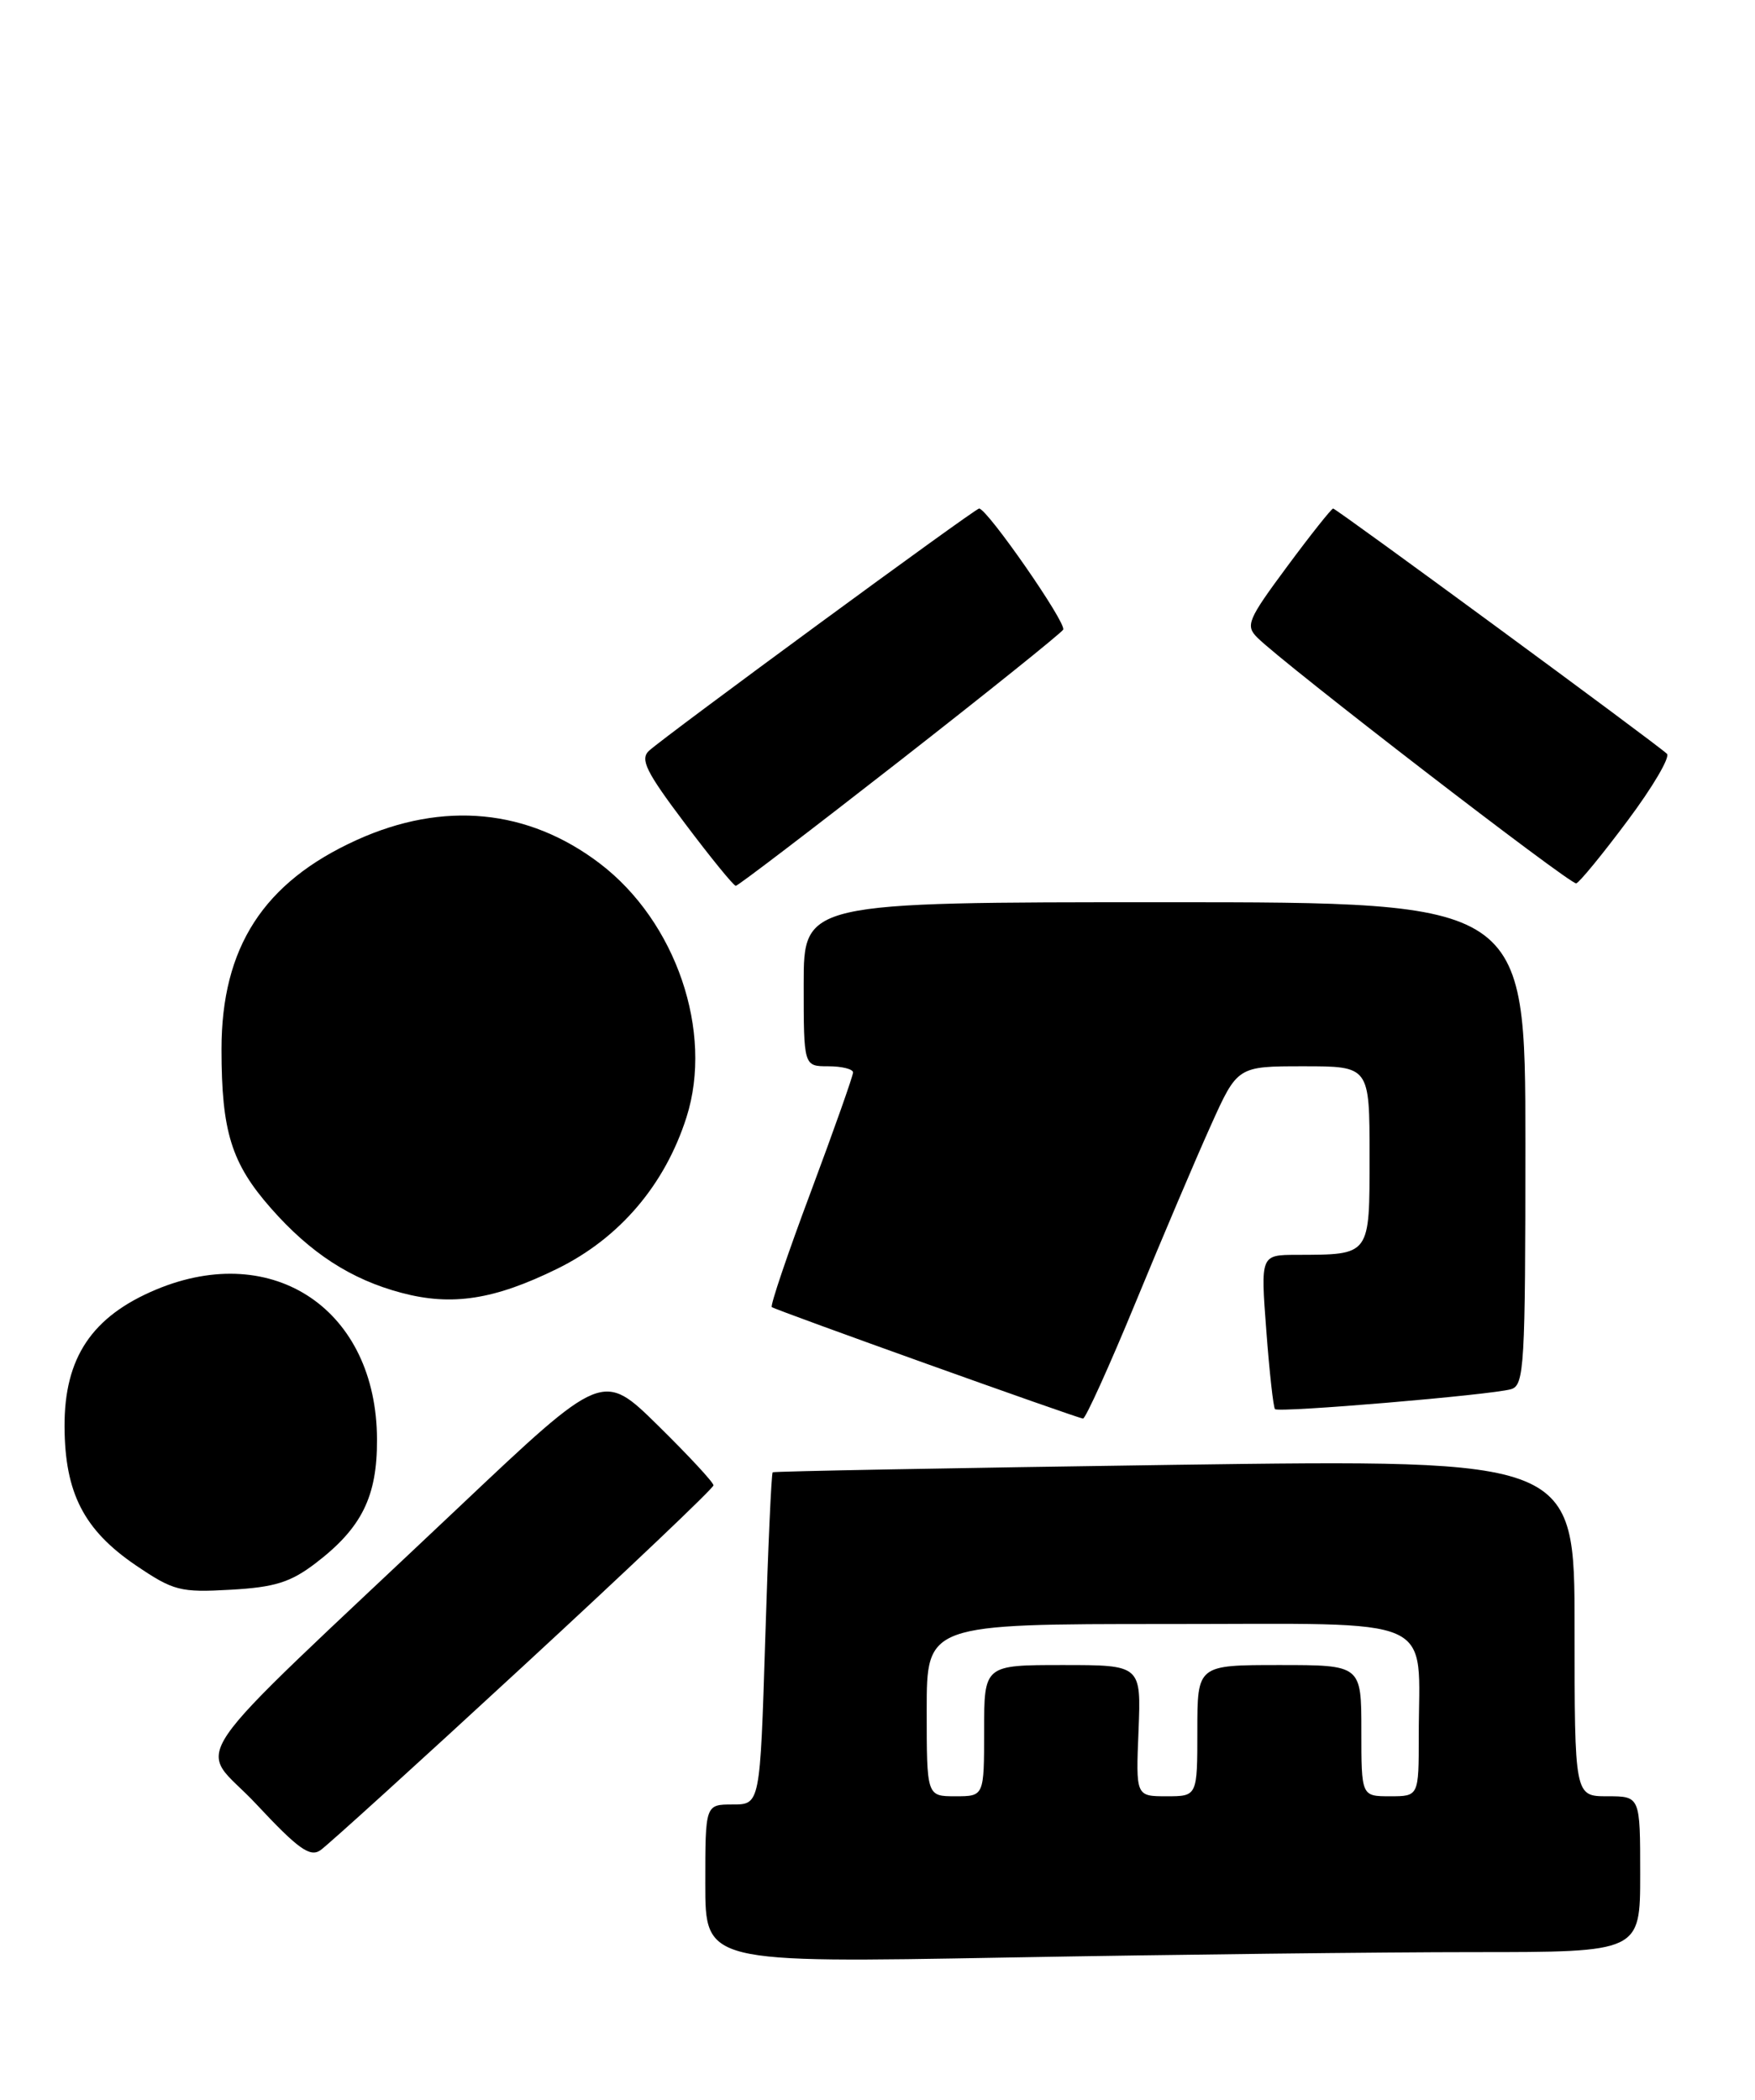 <?xml version="1.0" encoding="UTF-8" standalone="no"?>
<!DOCTYPE svg PUBLIC "-//W3C//DTD SVG 1.1//EN" "http://www.w3.org/Graphics/SVG/1.1/DTD/svg11.dtd" >
<svg xmlns="http://www.w3.org/2000/svg" xmlns:xlink="http://www.w3.org/1999/xlink" version="1.1" viewBox="0 0 214 256">
 <g >
 <path fill="currentColor"
d=" M 179.75 238.00 C 200.00 238.00 200.00 238.00 200.00 228.50 C 200.00 219.00 200.00 219.00 196.00 219.00 C 192.00 219.00 192.00 219.00 192.00 198.46 C 192.00 177.92 192.00 177.92 143.25 178.59 C 116.44 178.97 94.37 179.38 94.22 179.50 C 94.06 179.63 93.65 188.80 93.31 199.87 C 92.68 220.00 92.68 220.00 89.34 220.00 C 86.00 220.00 86.00 220.00 86.00 229.66 C 86.00 239.32 86.00 239.32 122.75 238.66 C 142.96 238.30 168.61 238.00 179.75 238.00 Z  M 63.82 203.11 C 76.57 191.35 87.00 181.44 87.00 181.09 C 87.00 180.73 83.96 177.46 80.25 173.81 C 73.50 167.17 73.50 167.17 56.00 183.71 C 20.97 216.82 24.08 212.27 31.23 219.94 C 36.34 225.41 37.79 226.46 39.07 225.58 C 39.93 224.99 51.07 214.88 63.82 203.11 Z  M 38.45 190.61 C 44.10 186.30 46.00 182.49 45.97 175.50 C 45.93 159.74 33.39 151.23 19.04 157.22 C 11.20 160.50 7.83 165.54 7.87 173.94 C 7.91 182.03 10.23 186.54 16.57 190.85 C 21.15 193.95 21.97 194.17 28.11 193.82 C 33.49 193.52 35.41 192.92 38.45 190.61 Z  M 138.49 158.75 C 141.72 150.91 145.83 141.24 147.63 137.25 C 150.89 130.00 150.89 130.00 158.94 130.00 C 167.00 130.00 167.00 130.00 167.00 140.88 C 167.00 153.18 167.17 152.96 158.11 152.99 C 153.71 153.00 153.71 153.00 154.41 162.22 C 154.79 167.29 155.27 171.60 155.47 171.80 C 155.93 172.26 181.85 170.07 184.25 169.37 C 185.87 168.90 186.00 166.60 186.00 139.43 C 186.00 110.00 186.00 110.00 142.00 110.00 C 98.00 110.00 98.00 110.00 98.00 120.00 C 98.00 130.00 98.00 130.00 101.00 130.00 C 102.65 130.00 104.01 130.34 104.02 130.75 C 104.02 131.16 101.71 137.70 98.88 145.28 C 96.04 152.86 93.90 159.19 94.11 159.36 C 94.61 159.74 131.31 172.89 132.06 172.95 C 132.36 172.98 135.26 166.59 138.49 158.75 Z  M 67.96 154.68 C 75.55 150.95 81.08 144.46 83.71 136.21 C 87.02 125.80 82.44 112.37 73.16 105.29 C 64.41 98.62 54.07 97.62 43.50 102.41 C 32.12 107.57 27.00 115.51 27.01 127.95 C 27.01 137.95 28.22 141.84 33.04 147.31 C 37.85 152.78 42.80 155.99 48.95 157.62 C 55.11 159.26 60.27 158.46 67.96 154.68 Z  M 109.66 92.80 C 120.37 84.44 129.36 77.22 129.64 76.77 C 130.11 76.02 120.37 62.00 119.39 62.00 C 118.88 62.00 81.12 89.72 79.14 91.53 C 78.02 92.57 78.77 94.09 83.52 100.39 C 86.67 104.58 89.46 108.00 89.72 108.00 C 89.98 108.00 98.95 101.16 109.66 92.80 Z  M 198.46 100.06 C 201.52 95.97 203.68 92.30 203.26 91.90 C 201.93 90.64 162.94 62.00 162.56 62.00 C 162.36 62.00 159.83 65.18 156.95 69.07 C 152.14 75.56 151.84 76.27 153.32 77.74 C 156.48 80.91 191.51 107.90 192.20 107.70 C 192.59 107.59 195.41 104.15 198.46 100.06 Z  M 113.00 208.50 C 113.00 198.00 113.00 198.00 142.38 198.00 C 175.92 198.00 173.00 196.70 173.00 211.63 C 173.00 219.00 173.00 219.00 169.50 219.00 C 166.00 219.00 166.00 219.00 166.00 211.00 C 166.00 203.00 166.00 203.00 156.00 203.00 C 146.00 203.00 146.00 203.00 146.00 211.00 C 146.00 219.00 146.00 219.00 142.25 219.00 C 138.50 219.00 138.50 219.00 138.83 211.00 C 139.15 203.00 139.15 203.00 129.58 203.00 C 120.00 203.00 120.00 203.00 120.00 211.00 C 120.00 219.00 120.00 219.00 116.50 219.00 C 113.00 219.00 113.00 219.00 113.00 208.50 Z "/>
</g>
</svg>